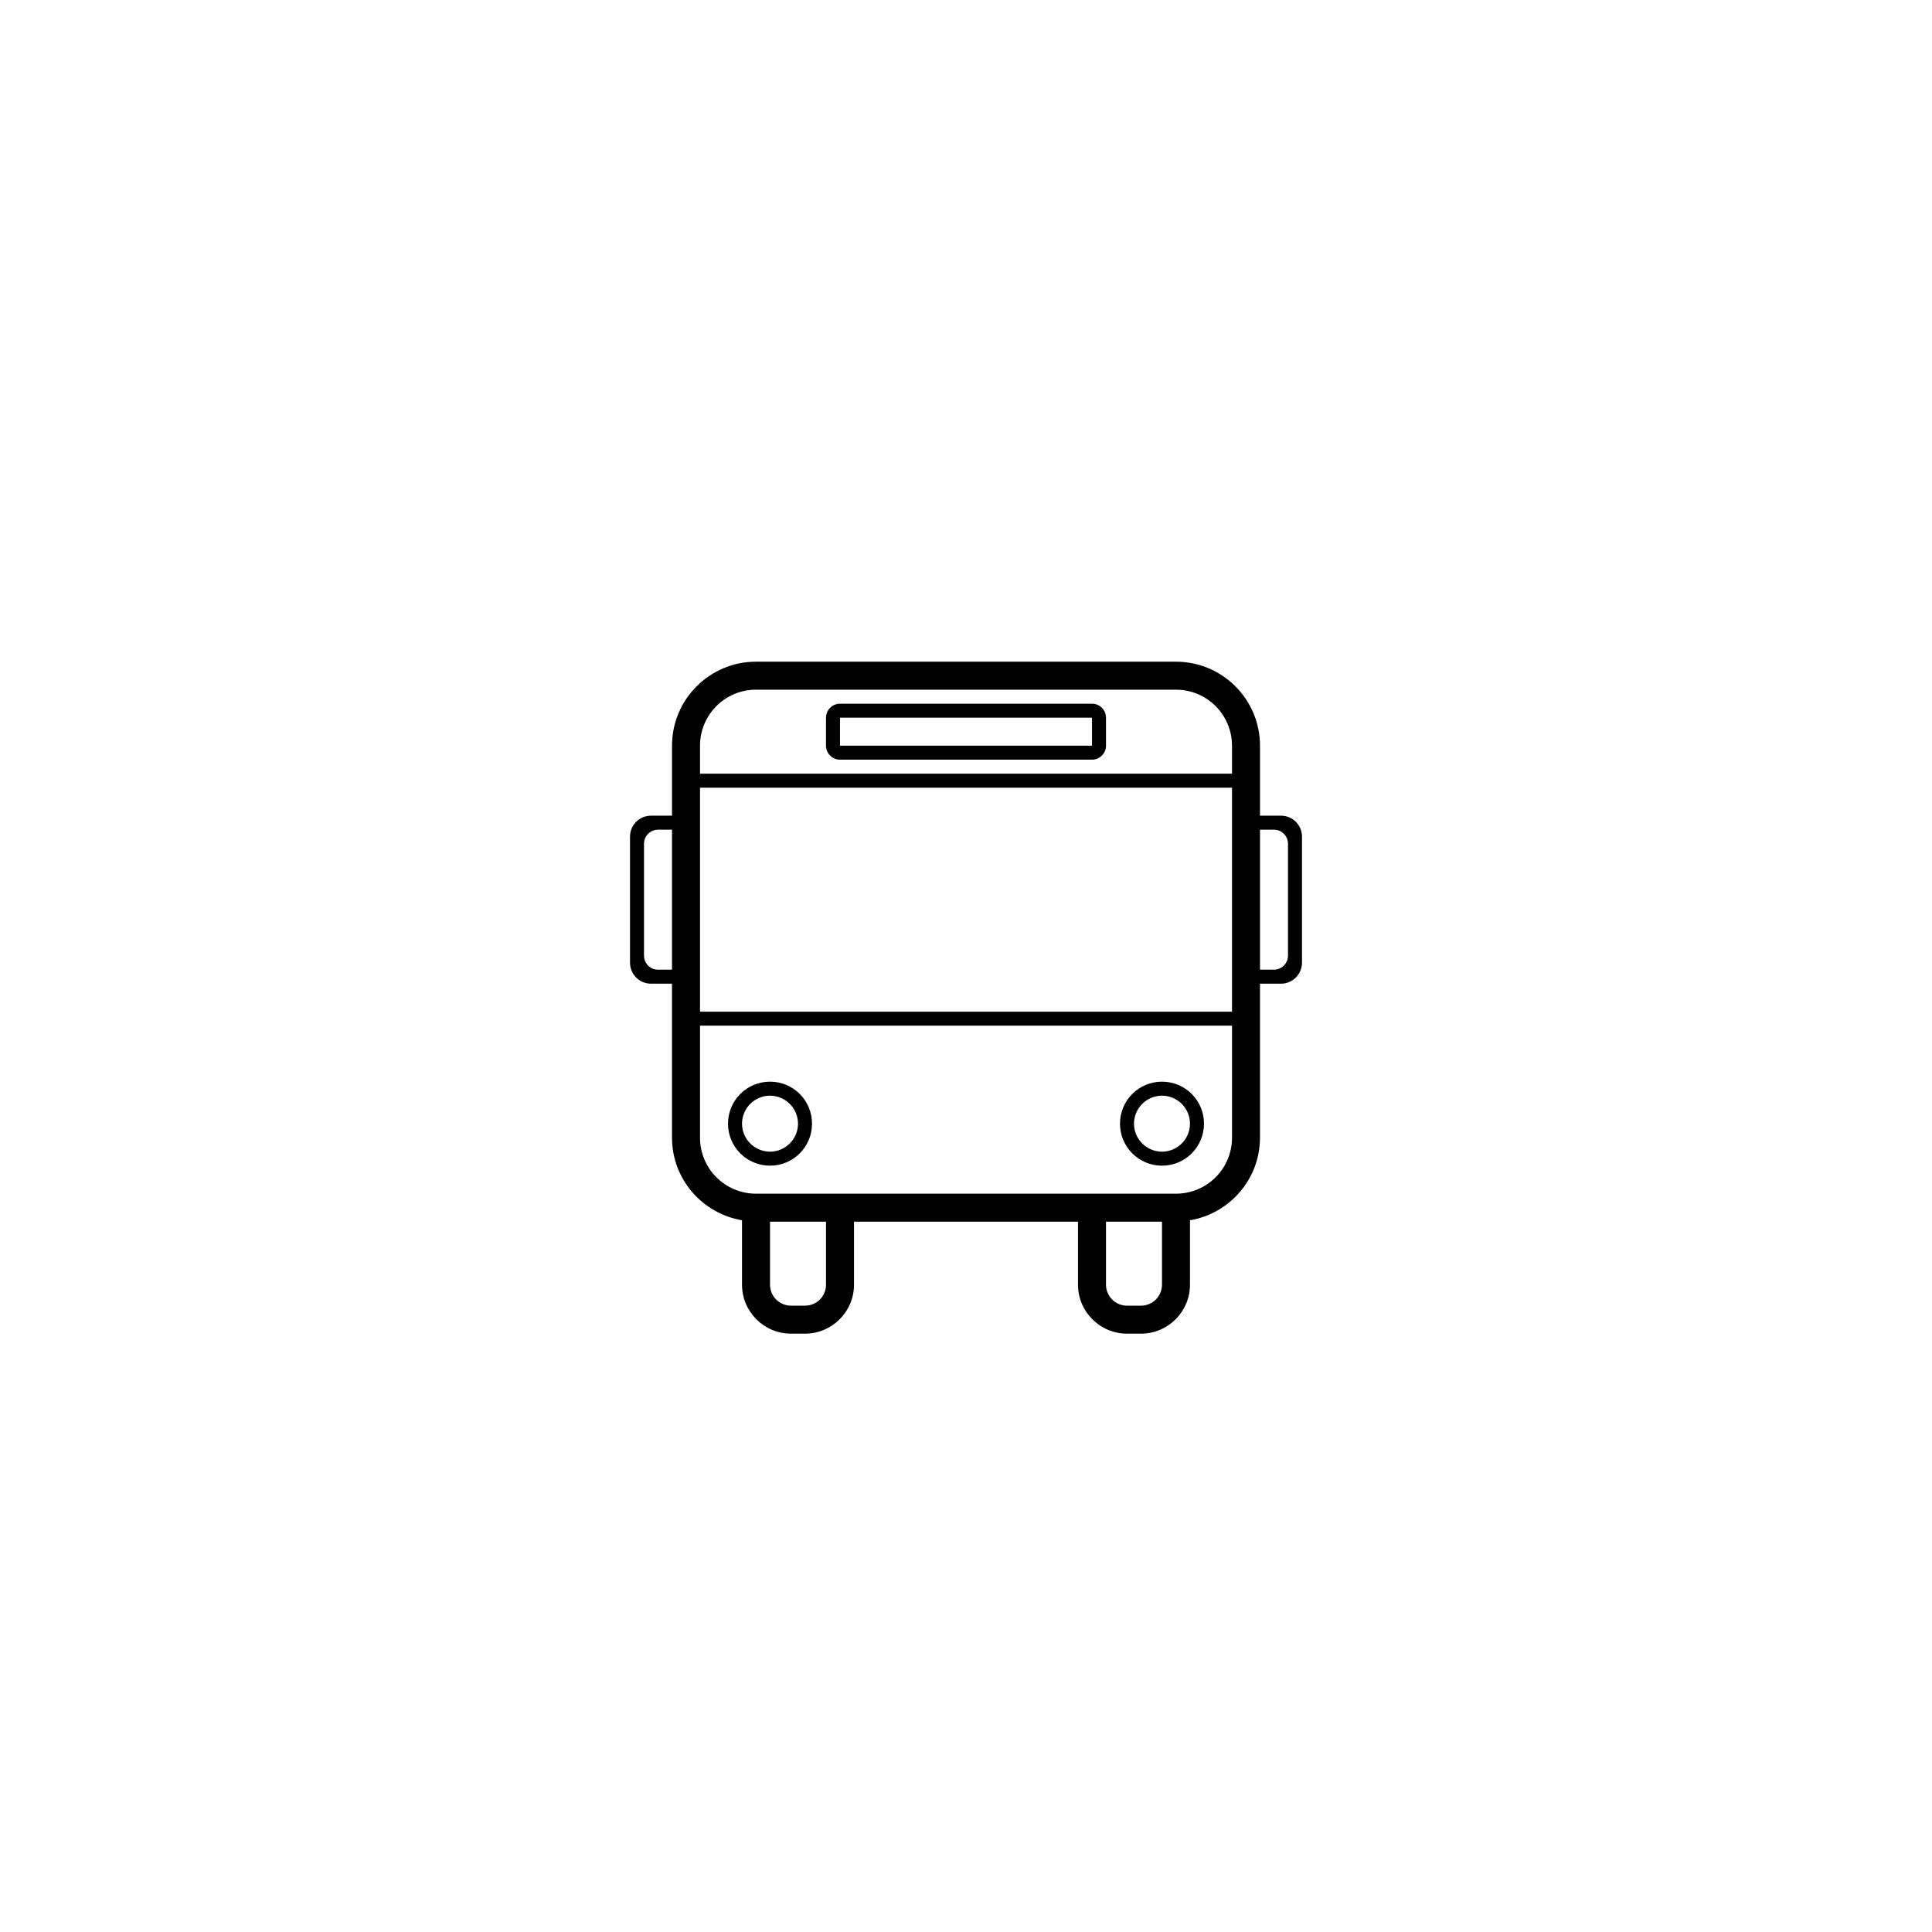<?xml version="1.0" encoding="utf-8"?>
<!-- Generator: Adobe Illustrator 16.0.4, SVG Export Plug-In . SVG Version: 6.00 Build 0)  -->
<!DOCTYPE svg PUBLIC "-//W3C//DTD SVG 1.1//EN" "http://www.w3.org/Graphics/SVG/1.1/DTD/svg11.dtd">
<svg version="1.1" xmlns="http://www.w3.org/2000/svg" xmlns:xlink="http://www.w3.org/1999/xlink" x="0px" y="0px" width="200px"
	 height="200px" viewBox="0 0 200 200" enable-background="new 0 0 200 200" xml:space="preserve">
<g id="Ebene_1">
	<path fill-rule="evenodd" clip-rule="evenodd" d="M86.957,77.193h26.086v-2.898H86.957V77.193z M86.957,72.846h26.086
		c0.797,0,1.45,0.652,1.45,1.449v2.898c0,0.797-0.653,1.449-1.45,1.449H86.957c-0.797,0-1.449-0.652-1.449-1.449v-2.898
		C85.508,73.498,86.16,72.846,86.957,72.846z M79.712,113.424c-1.595,0-2.899,1.306-2.899,2.898s1.305,2.898,2.899,2.898
		c1.593,0,2.897-1.306,2.897-2.898S81.305,113.424,79.712,113.424z M79.712,120.67c-2.406,0-4.348-1.941-4.348-4.348
		s1.941-4.348,4.348-4.348c2.405,0,4.348,1.941,4.348,4.348S82.117,120.67,79.712,120.67z M120.289,113.424
		c-1.593,0-2.898,1.306-2.898,2.898s1.306,2.898,2.898,2.898c1.594,0,2.899-1.306,2.899-2.898S121.883,113.424,120.289,113.424z
		 M120.289,120.67c-2.406,0-4.348-1.941-4.348-4.348s1.941-4.348,4.348-4.348s4.348,1.941,4.348,4.348
		S122.695,120.67,120.289,120.67z M133.332,87.338c0-0.797-0.652-1.449-1.448-1.449h-1.45v14.492h1.45
		c0.796,0,1.448-0.652,1.448-1.449V87.338z M127.536,106.178H72.465v11.594c0,3.203,2.594,5.797,5.797,5.797h10.146h23.187h10.145
		c3.203,0,5.798-2.594,5.798-5.797V106.178z M127.536,81.541H72.465v23.188h55.071V81.541z M127.536,77.193
		c0-3.203-2.595-5.797-5.798-5.797H78.262c-3.203,0-5.797,2.594-5.797,5.797v2.898h55.071V77.193z M79.712,132.988
		c0,1.203,0.97,2.174,2.174,2.174h1.448c1.203,0,2.174-0.971,2.174-2.174v-6.521h-5.796V132.988z M114.493,132.988
		c0,1.203,0.97,2.174,2.174,2.174h1.448c1.203,0,2.174-0.971,2.174-2.174v-6.521h-5.796V132.988z M69.566,85.889h-1.449
		c-0.797,0-1.448,0.652-1.448,1.449v11.594c0,0.797,0.651,1.449,1.448,1.449h1.449V85.889z M132.607,101.83h-2.174v15.941
		c0,4.304-3.145,7.854-7.245,8.551v6.666c0,2.797-2.276,5.072-5.073,5.072h-1.448c-2.797,0-5.073-2.275-5.073-5.072v-6.521H88.407
		v6.521c0,2.797-2.276,5.072-5.073,5.072h-1.448c-2.797,0-5.073-2.275-5.073-5.072v-6.666c-4.102-0.696-7.246-4.247-7.246-8.551
		V101.83h-2.174c-1.203,0-2.174-0.971-2.174-2.174V86.613c0-1.203,0.971-2.174,2.174-2.174h2.174v-7.246
		c0-4.798,3.898-8.695,8.695-8.695h43.477c4.797,0,8.695,3.897,8.695,8.695v7.246h2.174c1.203,0,2.174,0.971,2.174,2.174v13.043
		C134.781,100.859,133.811,101.83,132.607,101.83z"/>
</g>
<g id="Detail">
</g>
</svg>
